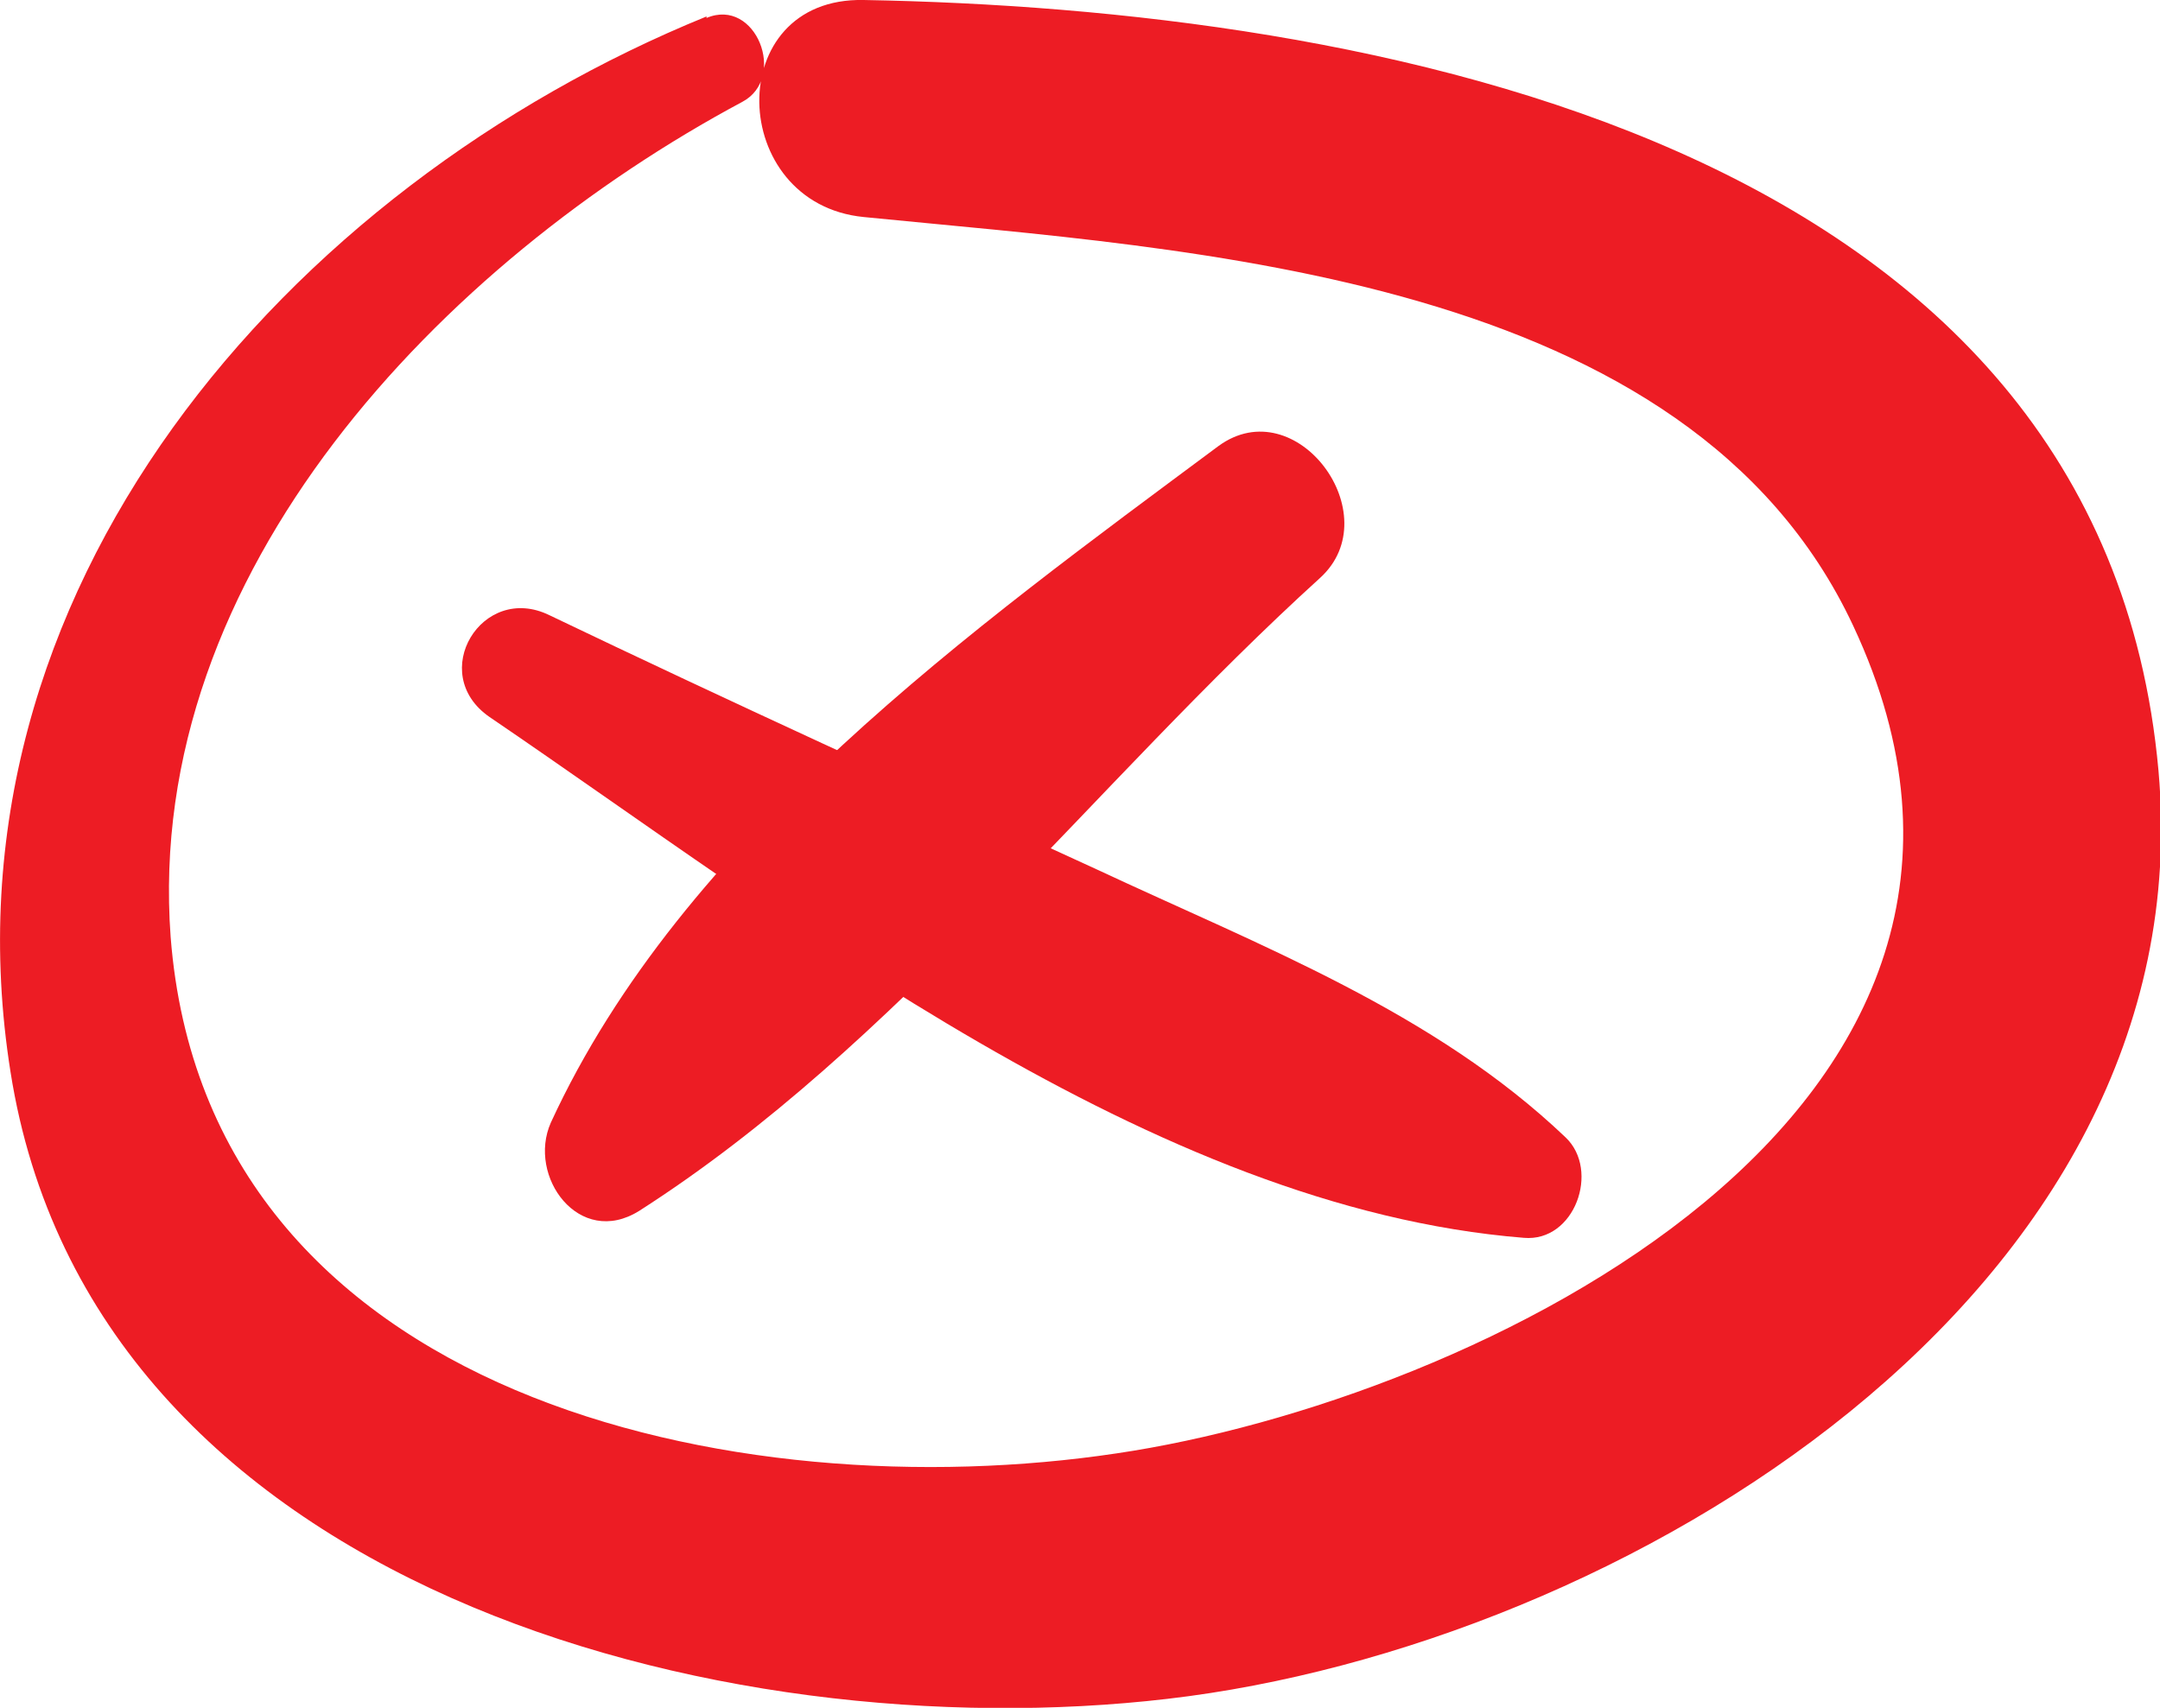 <?xml version="1.0" encoding="UTF-8"?>
<svg id="_Шар_2" data-name="Шар 2" xmlns="http://www.w3.org/2000/svg" viewBox="0 0 14.43 11.41">
  <defs>
    <style>
      .cls-1 {
        fill: #ed1c24;
      }
    </style>
  </defs>
  <g id="_Шар_1-2" data-name="Шар 1">
    <g>
      <path class="cls-1" d="M8.14,2.98c-1.64,1.22-3.58,2.61-4.46,4.52-.16,.36,.19,.84,.59,.59,1.72-1.1,3.04-2.86,4.55-4.23,.46-.42-.16-1.26-.68-.88h0Z"/>
      <path class="cls-1" d="M4.72,.11C1.92,1.25-.44,3.95,.07,7.16c.54,3.44,4.74,4.54,7.73,4.19,3.02-.35,6.93-2.7,6.62-6.2C14.04,.93,9.13,.06,5.77,0c-.95-.02-.91,1.36,0,1.45,2.2,.22,5.51,.38,6.61,2.73,1.53,3.26-2.55,5.18-4.92,5.53-2.53,.38-6.08-.36-6.32-3.45C.96,3.82,2.96,1.75,4.96,.68c.3-.16,.09-.7-.24-.56h0Z"/>
      <path class="cls-1" d="M3.27,4.79c2,1.36,4.42,3.28,6.91,3.48,.34,.03,.51-.45,.28-.67-.88-.84-2.04-1.28-3.13-1.79-1.22-.56-2.45-1.12-3.66-1.7-.45-.22-.82,.39-.4,.68h0Z"/>
    </g>
  </g>
</svg>